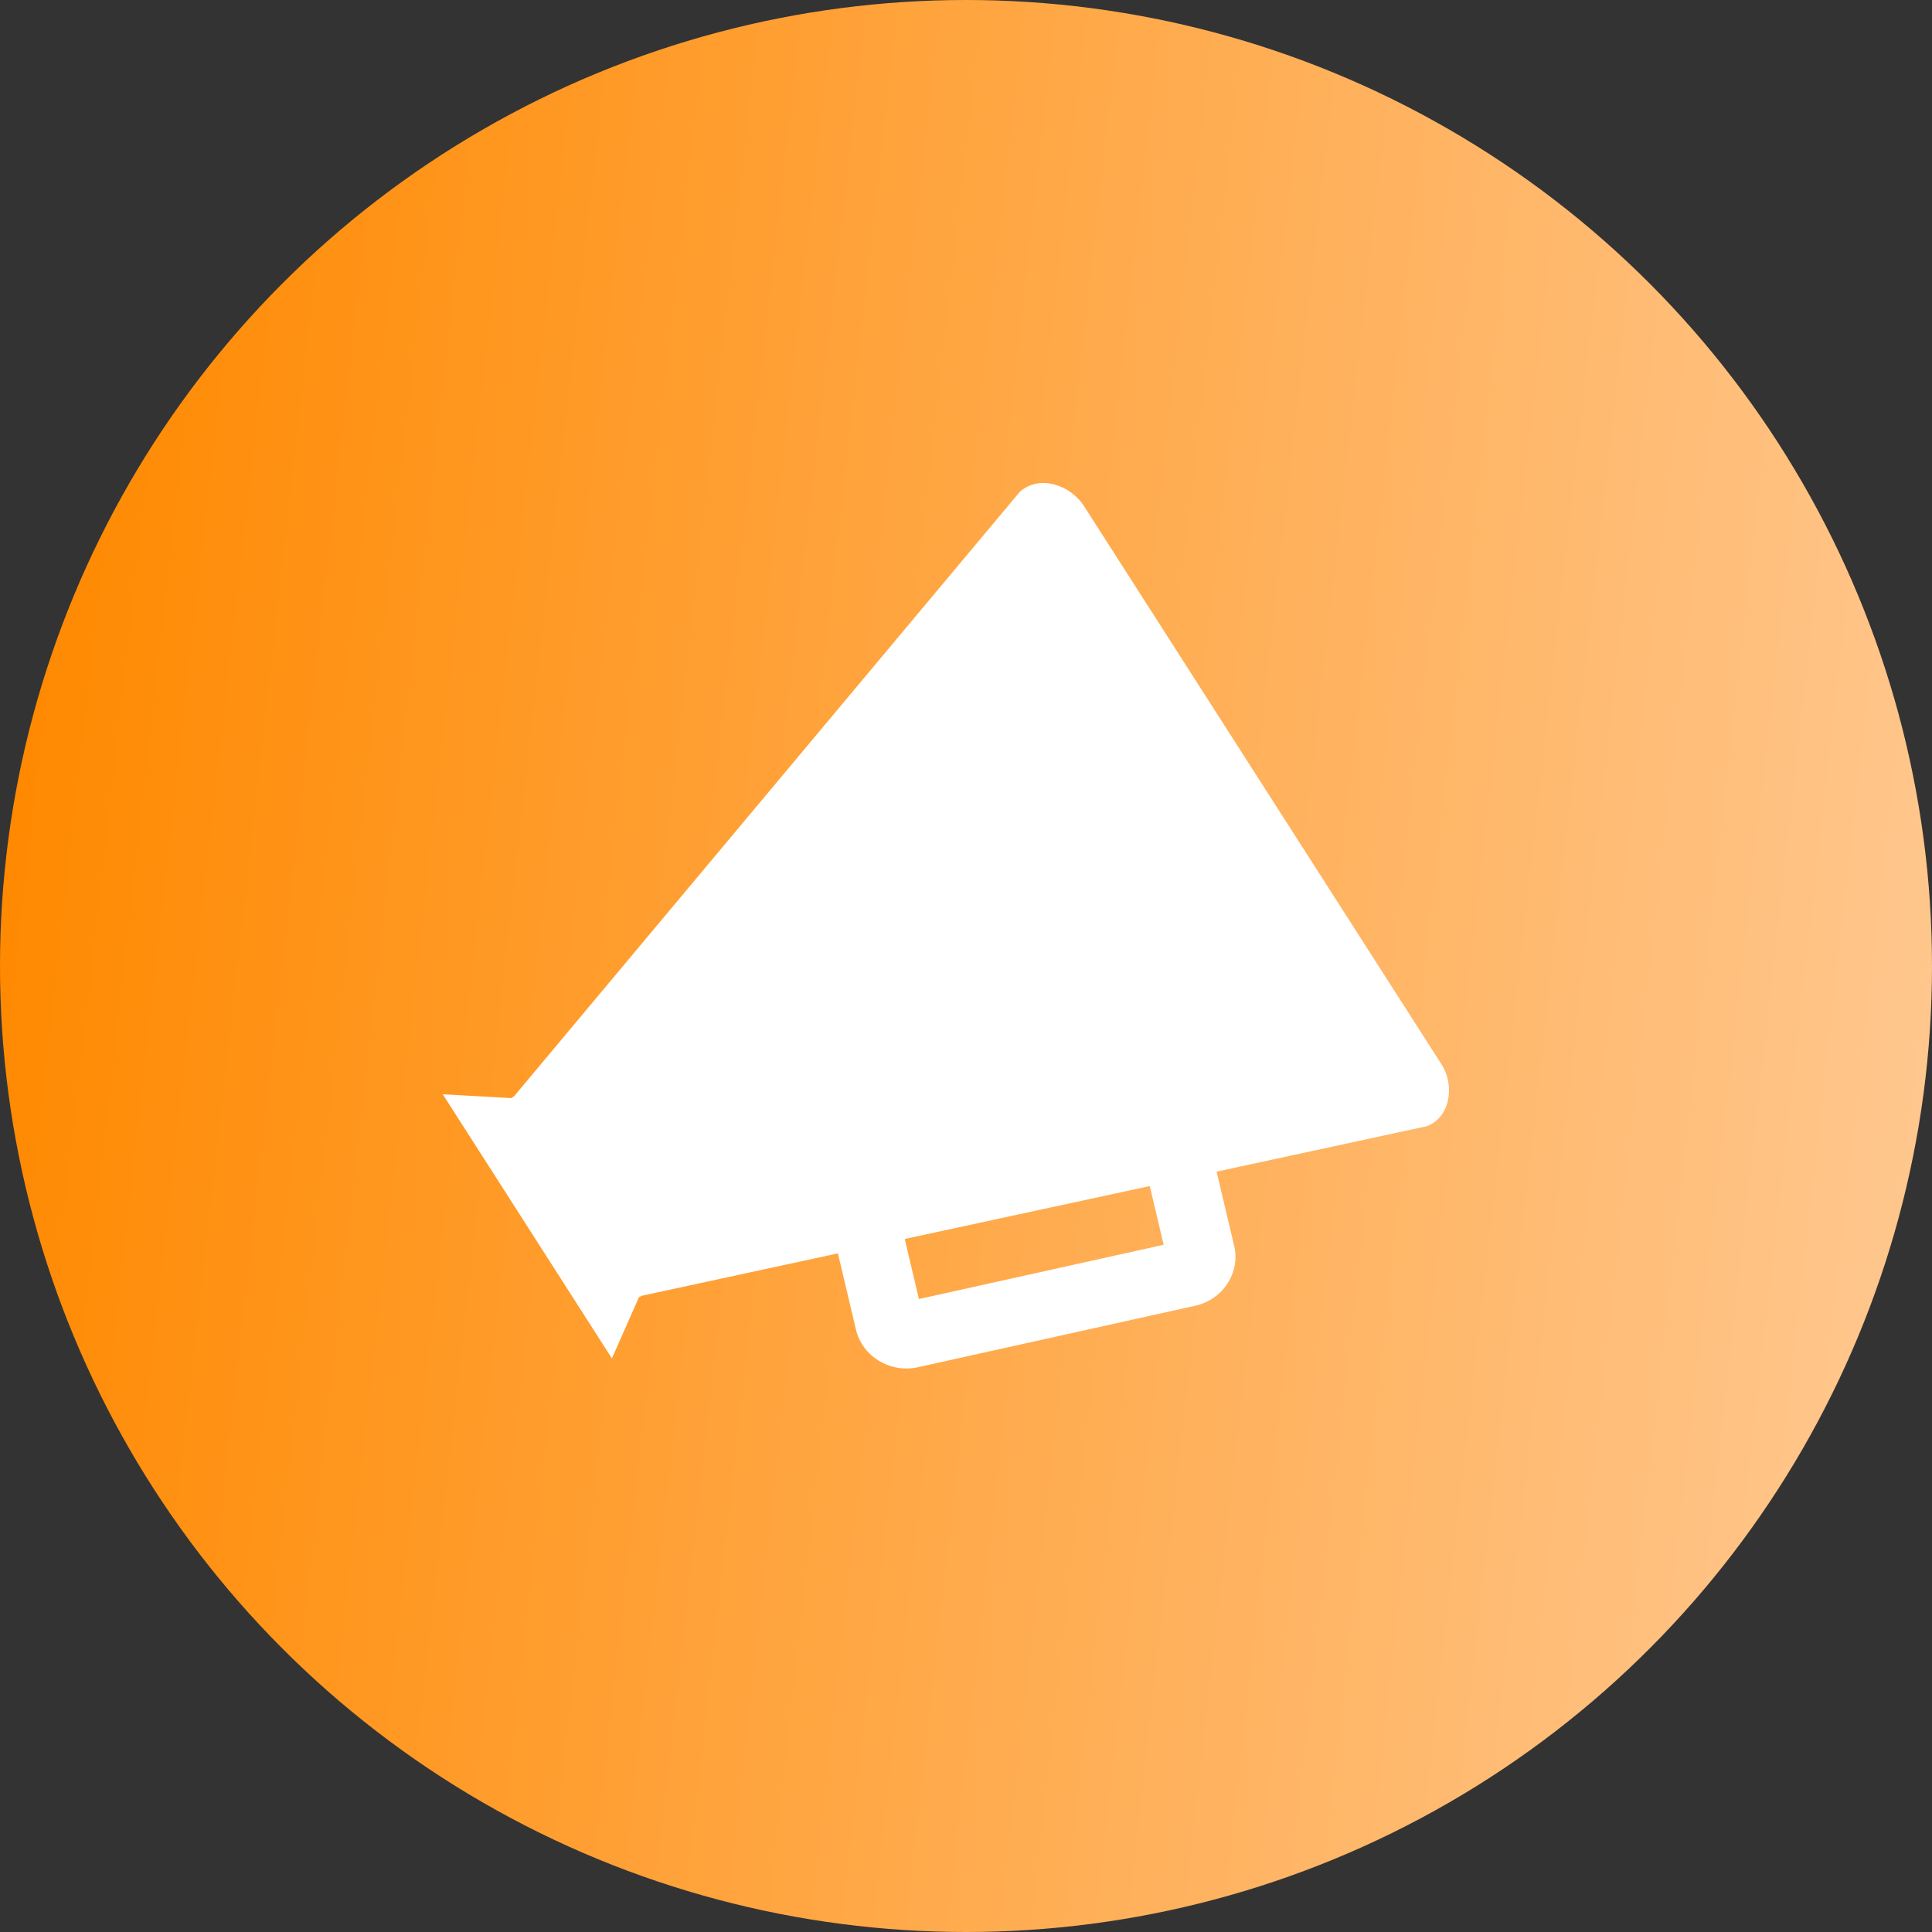 <svg xmlns="http://www.w3.org/2000/svg" width="48" height="48" viewBox="0 0 48 48">
    <rect x="0" y="0" width="48" height="48" fill="#333333" stroke="none"/>
    <defs>
        <linearGradient id="prefix__a" x1="100%" x2=".269%" y1="53.822%" y2="42.644%">
            <stop offset="0%" stop-color="#FFC78E"/>
            <stop offset="100%" stop-color="#FF8900"/>
        </linearGradient>
    </defs>
    <g fill="none" fill-rule="evenodd">
        <circle cx="24" cy="24" r="24" fill="url(#prefix__a)"/>
        <path fill="#FFF" fill-rule="nonzero" d="M35.815 26.445l-8.883-13.871c-.336-.525-1.1-.787-1.589-.362L12.771 27.237c-.023.014-.046.03-.068.045L11 27.187l4.203 6.563.67-1.519c.024-.012.048-.024.072-.038l4.873-1.053.448 1.893c.158.669.85 1.089 1.541.935l6.888-1.527c.691-.153 1.125-.823.967-1.492l-.436-1.84 5.216-1.127c.59-.214.709-1.013.373-1.537zm-12.984 5.83l-.353-1.493 6.088-1.315.345 1.459-6.08 1.348z"/>
    </g>
</svg>
